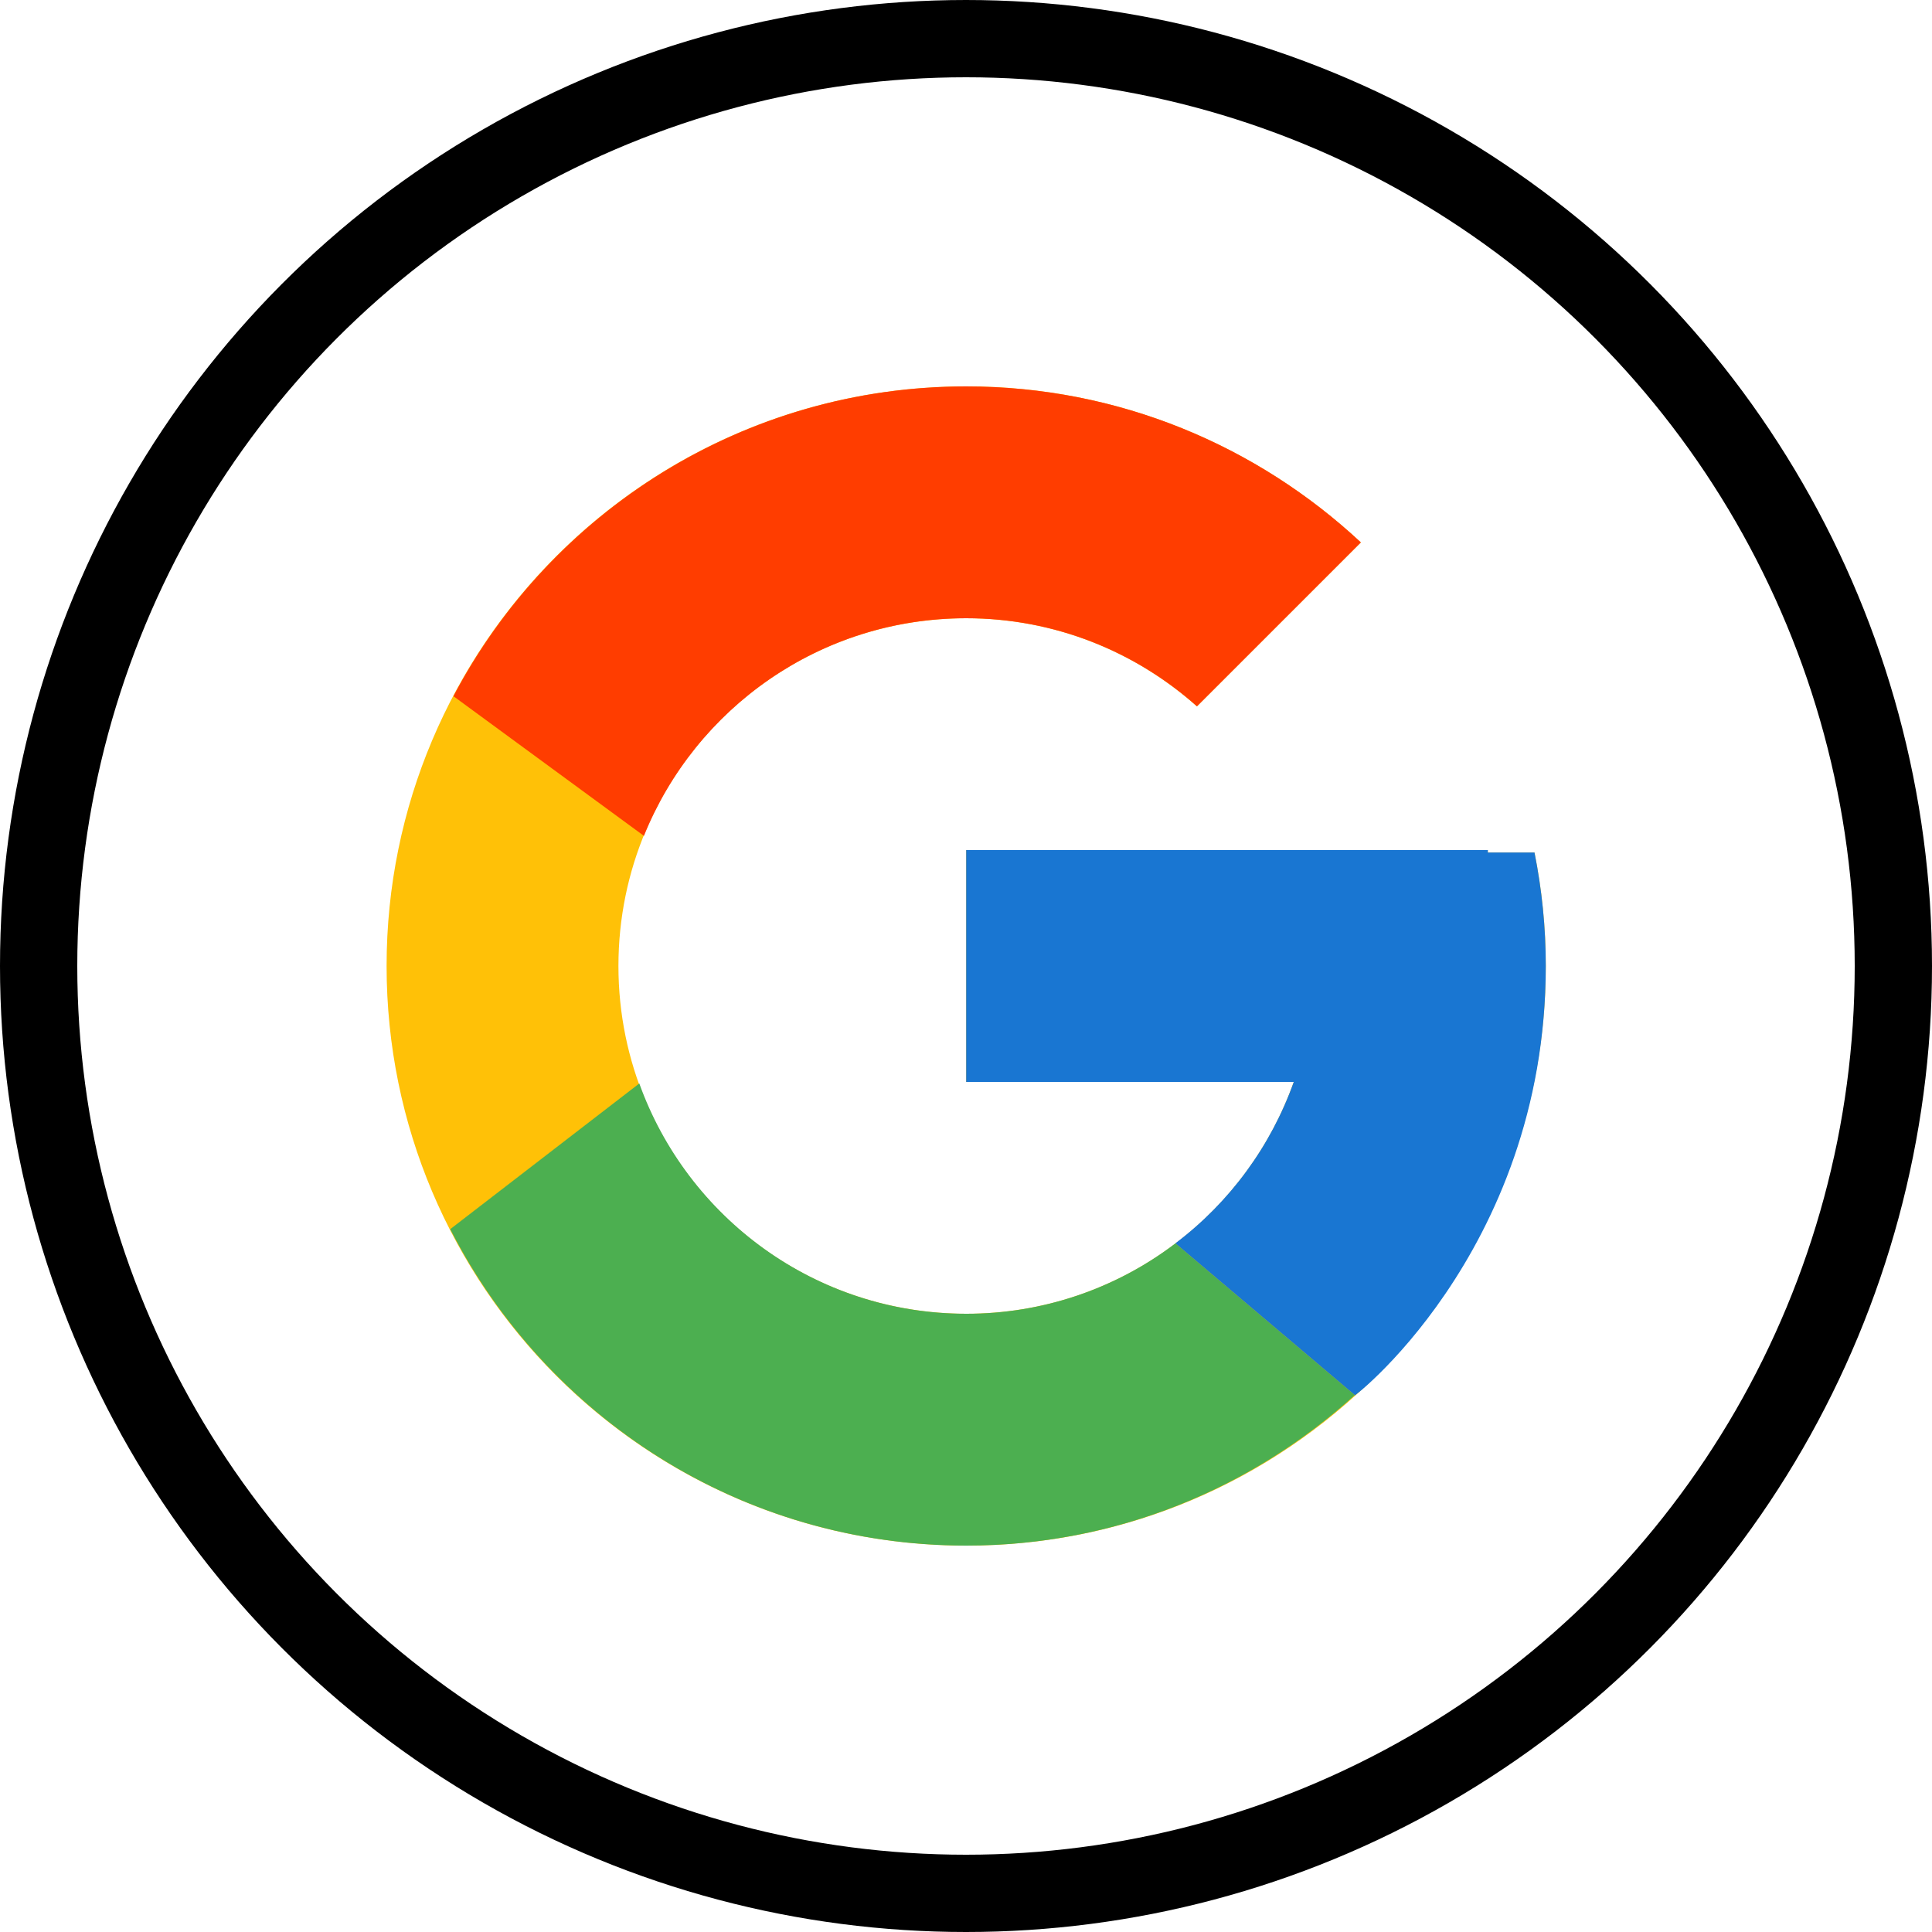 <svg width="20" height="20" viewBox="0 0 20 20" fill="none" xmlns="http://www.w3.org/2000/svg">
<circle cx="10" cy="10" r="9.6" stroke="black" stroke-width="0.8"/>
<path d="M15.885 8.825H15.402V8.8H10.002V11.2H13.393C12.898 12.597 11.569 13.6 10.002 13.6C8.014 13.6 6.402 11.988 6.402 10C6.402 8.012 8.014 6.4 10.002 6.4C10.92 6.4 11.755 6.746 12.39 7.312L14.087 5.615C13.016 4.616 11.582 4 10.002 4C6.688 4 4.002 6.686 4.002 10C4.002 13.313 6.688 16 10.002 16C13.316 16 16.002 13.313 16.002 10C16.002 9.598 15.961 9.205 15.885 8.825Z" fill="#FFC107"/>
<path d="M4.694 7.207L6.666 8.653C7.199 7.332 8.491 6.4 10.002 6.4C10.92 6.4 11.755 6.746 12.391 7.312L14.088 5.615C13.016 4.616 11.583 4 10.002 4C7.698 4 5.699 5.301 4.694 7.207Z" fill="#FF3D00"/>
<path d="M10.003 16C11.552 16 12.961 15.407 14.025 14.442L12.168 12.871C11.546 13.345 10.785 13.601 10.003 13.6C8.442 13.6 7.117 12.605 6.618 11.216L4.661 12.724C5.654 14.667 7.671 16 10.003 16Z" fill="#4CAF50"/>
<path d="M15.885 8.825H15.402V8.8H10.002V11.2H13.393C13.156 11.865 12.73 12.446 12.167 12.871L12.168 12.871L14.025 14.442C13.893 14.562 16.002 13 16.002 10C16.002 9.598 15.961 9.205 15.885 8.825Z" fill="#1976D2"/>
</svg>
